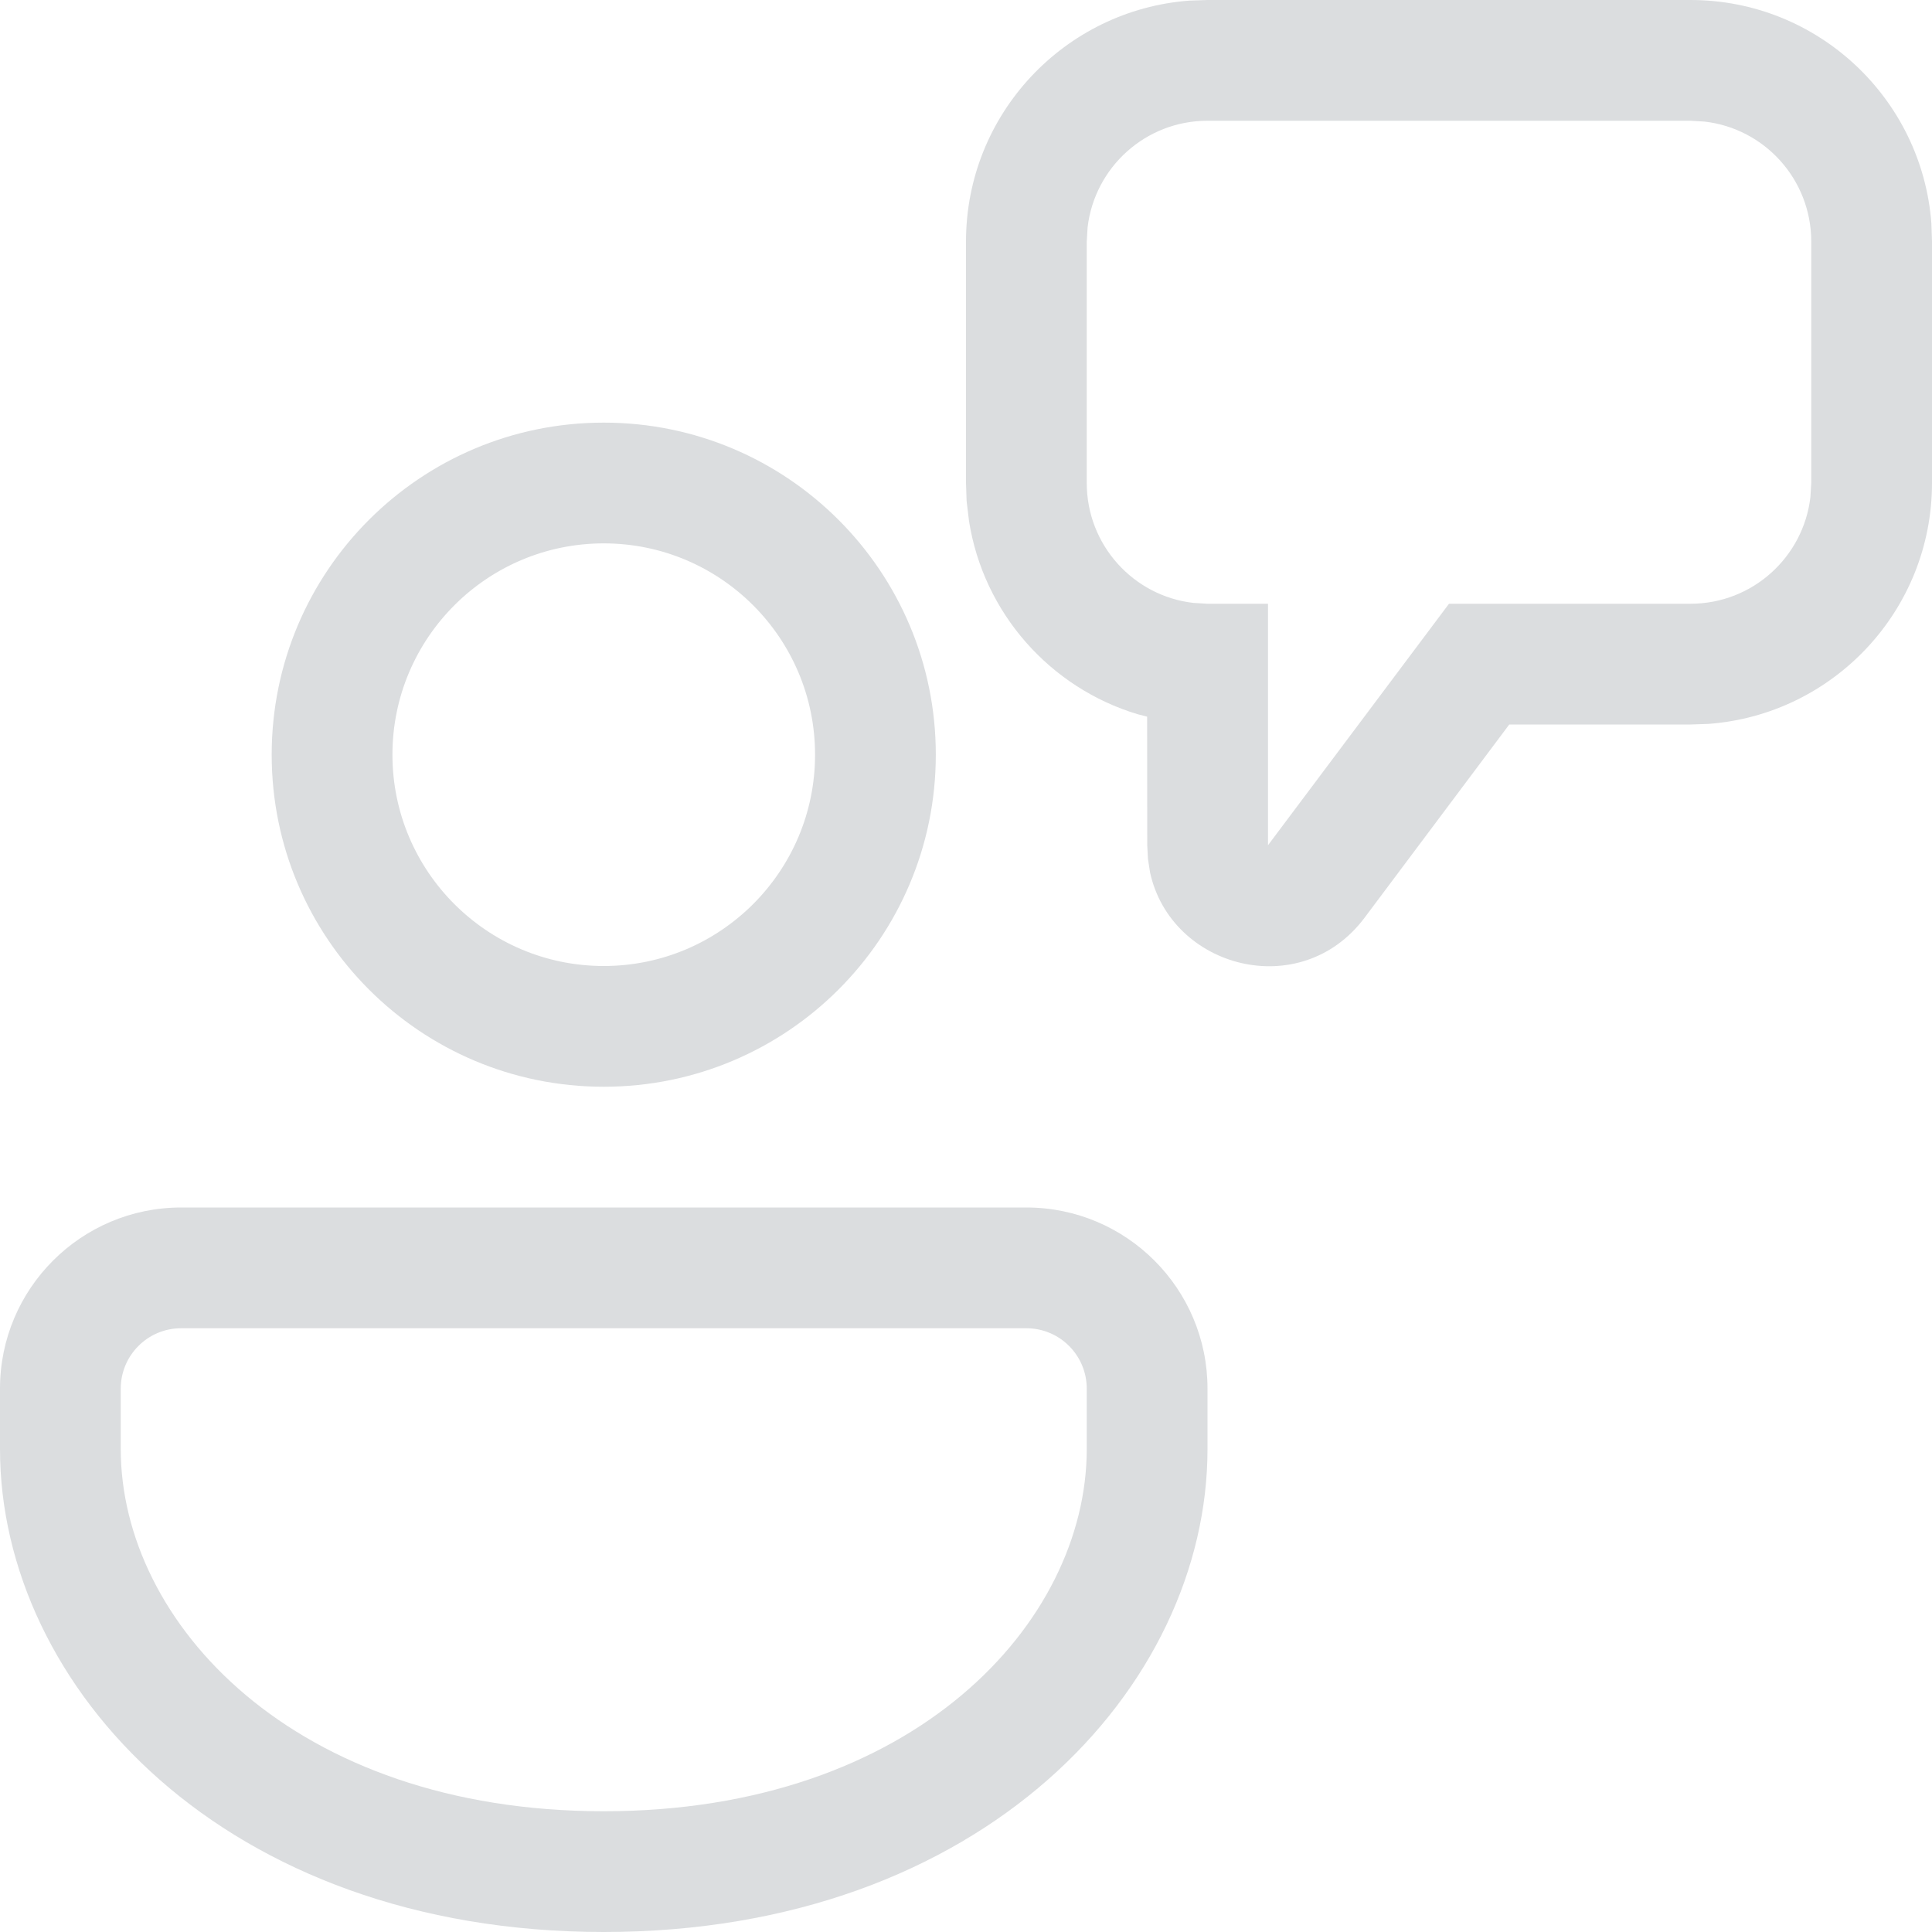 <svg width="16" height="16" viewBox="0 0 16 16" fill="none" xmlns="http://www.w3.org/2000/svg">
<path d="M8.5 10C9.328 10 10 10.672 10 11.5V12C10 13.971 8.14 16 5 16C1.86 16 0 13.971 0 12V11.5C0 10.672 0.672 10 1.5 10H8.5ZM8.5 11H1.5C1.224 11 1 11.224 1 11.5V12C1 13.438 2.432 15 5 15C7.568 15 9 13.438 9 12V11.5C9 11.224 8.776 11 8.5 11ZM5 3.5C6.519 3.5 7.75 4.731 7.75 6.25C7.75 7.769 6.519 9 5 9C3.481 9 2.25 7.769 2.25 6.25C2.25 4.731 3.481 3.5 5 3.5ZM14 0C15.054 0 15.918 0.816 15.995 1.851L16 2V4C16 5.054 15.184 5.918 14.149 5.995L14 6H12.499L11.301 7.6C10.772 8.306 9.697 8.02 9.524 7.224L9.507 7.113L9.501 7L9.5 5.935L9.422 5.915C8.697 5.697 8.145 5.078 8.025 4.315L8.005 4.149L8 4V2C8 0.946 8.816 0.082 9.851 0.005L10 0H14ZM5 4.5C4.034 4.5 3.25 5.284 3.25 6.25C3.25 7.216 4.034 8 5 8C5.966 8 6.75 7.216 6.75 6.25C6.75 5.284 5.966 4.5 5 4.5ZM14 1H10C9.487 1 9.065 1.386 9.007 1.883L9 2V4C9 4.513 9.386 4.936 9.883 4.993L10 5H10.501V7L12 5H14C14.513 5 14.935 4.614 14.993 4.117L15 4V2C15 1.487 14.614 1.064 14.117 1.007L14 1Z" fill="#DBDDDF"/>
</svg>
